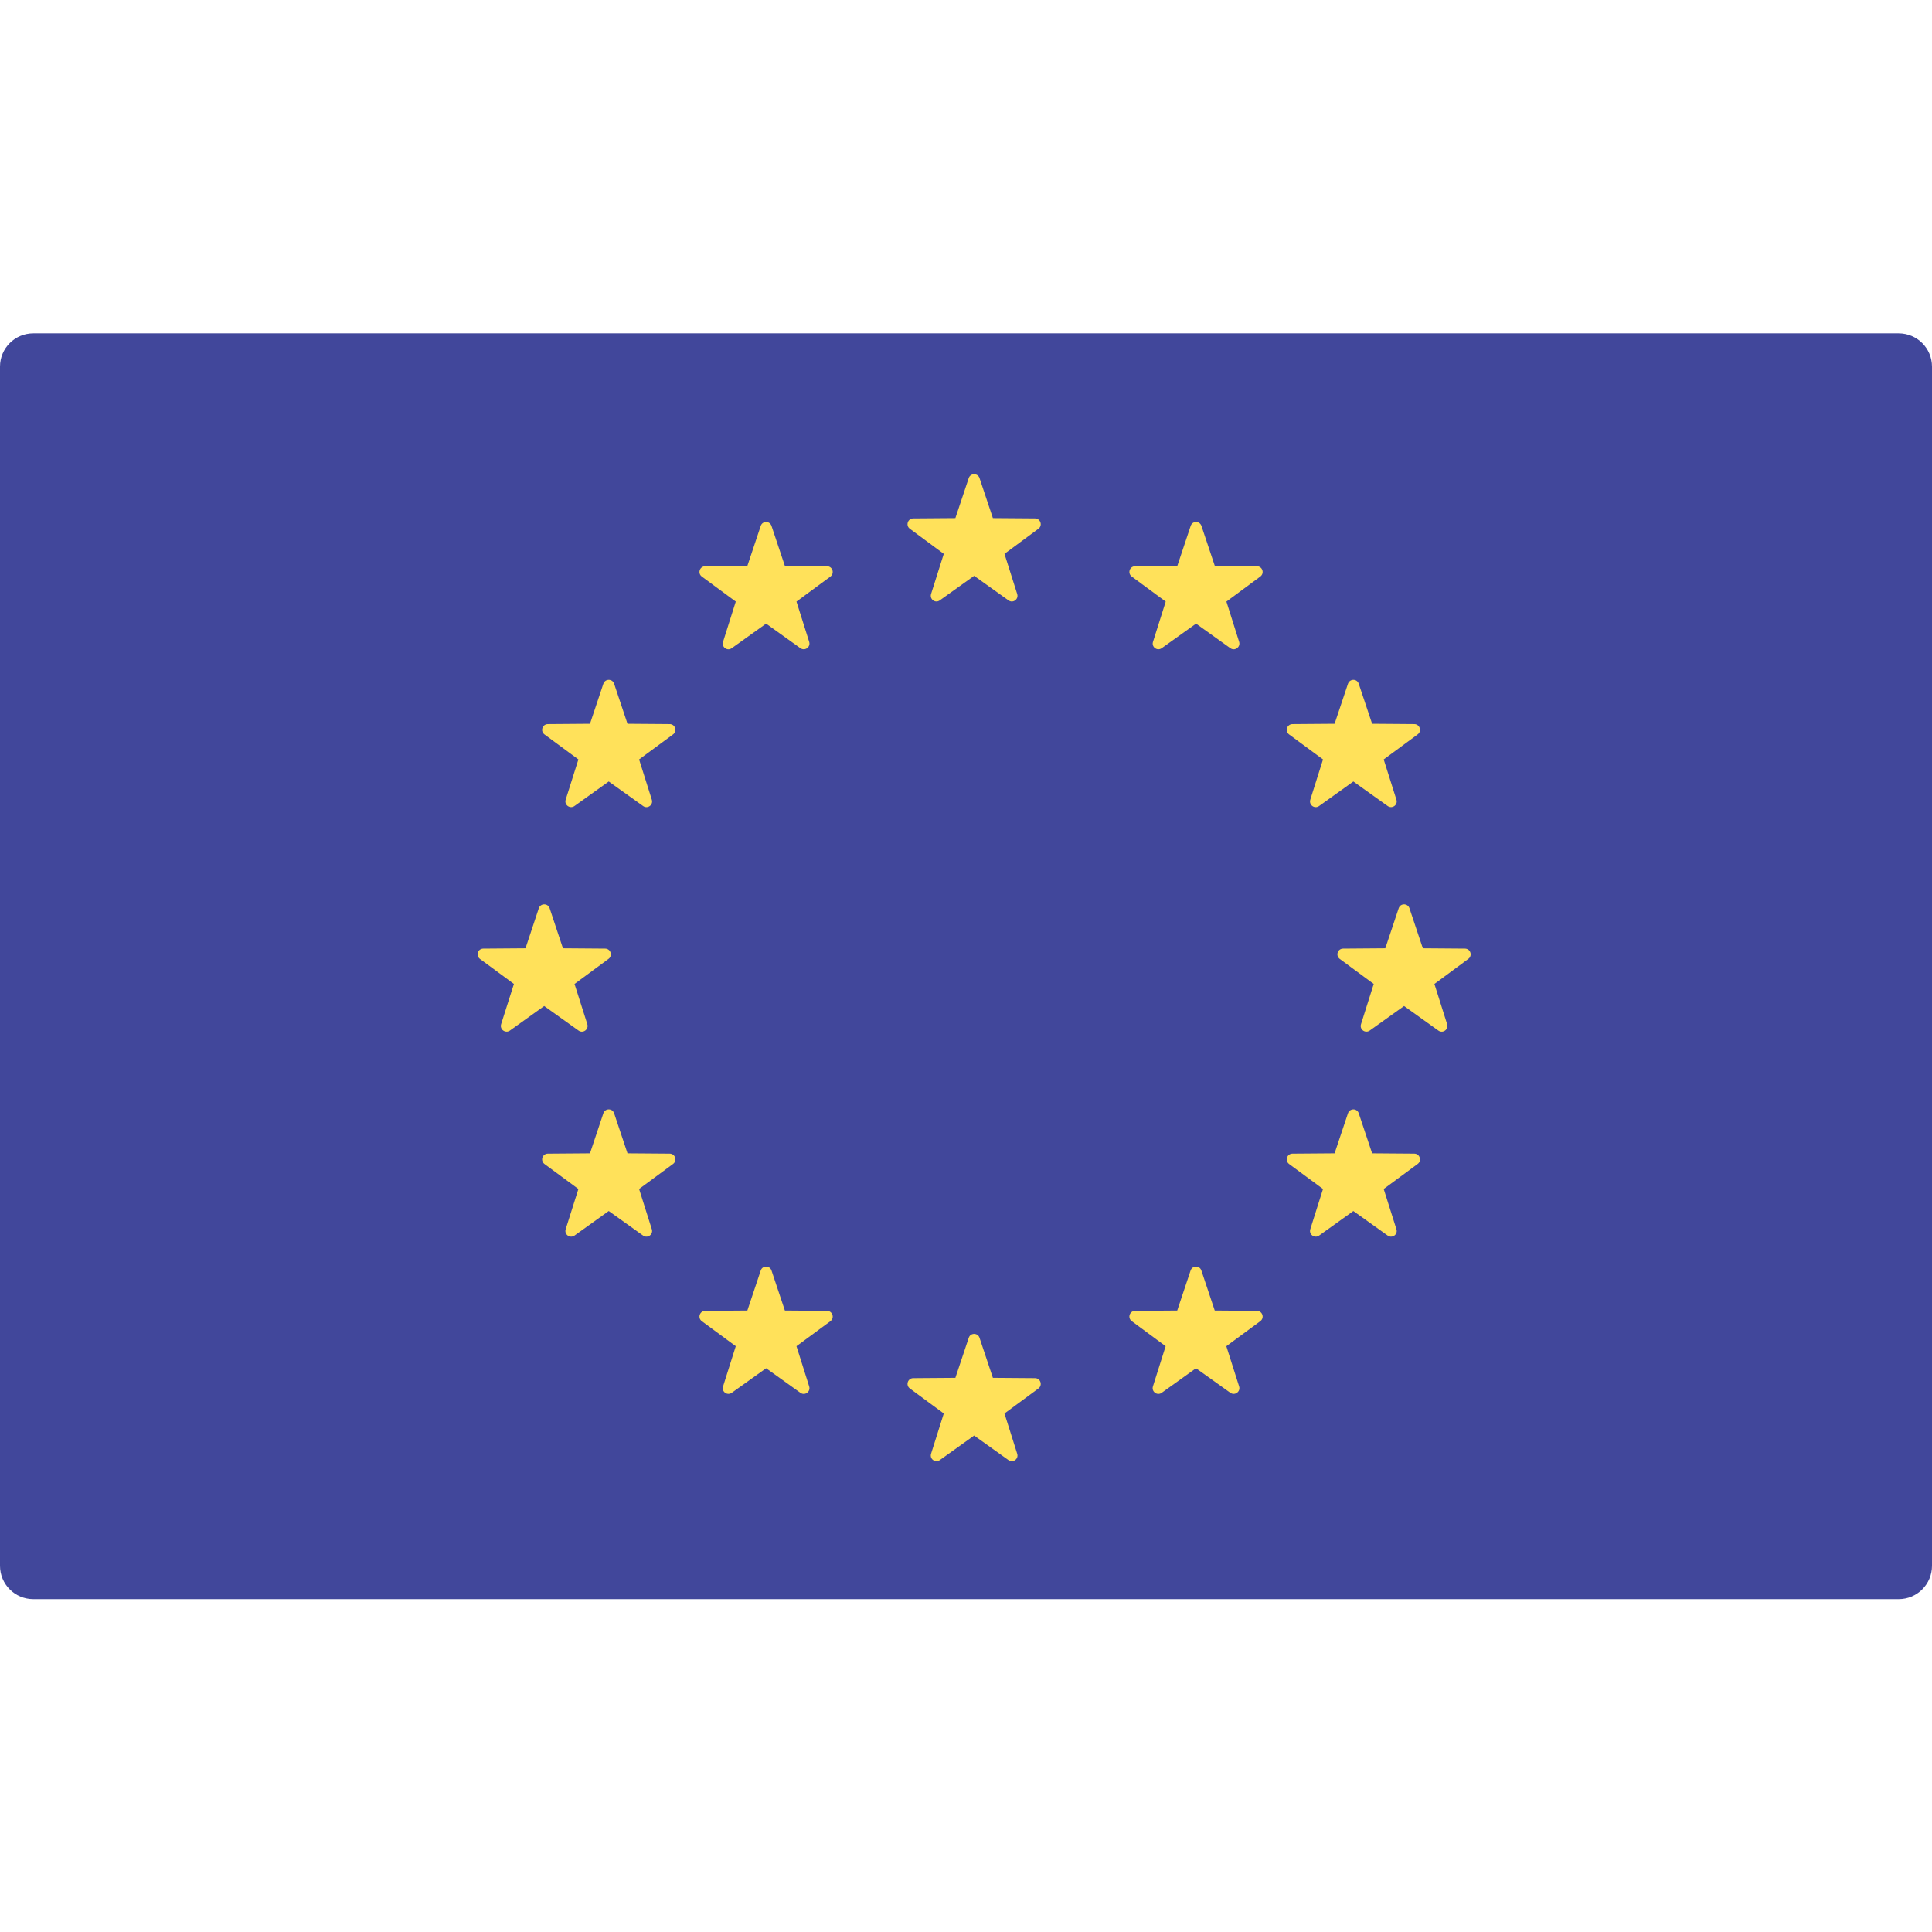 <svg width="24" height="24" viewBox="0 0 24 24" fill="none" xmlns="http://www.w3.org/2000/svg">
<g clip-path="url(#clip0_12804_17500)">
<path d="M23.586 19.865H0.414C0.185 19.865 0 19.68 0 19.451V4.554C0 4.326 0.185 4.141 0.414 4.141H23.586C23.815 4.141 24 4.326 24 4.554V19.451C24 19.68 23.815 19.865 23.586 19.865Z" fill="#41479B"/>
<path d="M12.168 5.939L12.334 6.436L12.858 6.44C12.926 6.441 12.954 6.528 12.9 6.568L12.478 6.88L12.636 7.379C12.657 7.444 12.583 7.498 12.528 7.458L12.101 7.153L11.674 7.458C11.619 7.498 11.546 7.444 11.566 7.379L11.724 6.88L11.302 6.568C11.248 6.528 11.276 6.441 11.344 6.44L11.868 6.436L12.034 5.939C12.055 5.875 12.147 5.875 12.168 5.939Z" fill="#FFE15A"/>
<path d="M12.168 16.619L12.334 17.116L12.858 17.12C12.926 17.121 12.954 17.207 12.9 17.248L12.478 17.559L12.636 18.059C12.657 18.124 12.583 18.177 12.528 18.138L12.101 17.833L11.674 18.138C11.619 18.177 11.546 18.124 11.566 18.059L11.724 17.559L11.302 17.248C11.248 17.207 11.276 17.121 11.344 17.12L11.868 17.116L12.034 16.619C12.055 16.554 12.147 16.554 12.168 16.619Z" fill="#FFE15A"/>
<path d="M17.509 11.283L17.675 11.78L18.199 11.784C18.267 11.785 18.295 11.871 18.24 11.912L17.819 12.223L17.977 12.723C17.997 12.788 17.924 12.842 17.868 12.802L17.442 12.497L17.015 12.802C16.96 12.841 16.886 12.788 16.907 12.723L17.065 12.223L16.643 11.912C16.588 11.871 16.616 11.785 16.684 11.784L17.209 11.78L17.375 11.283C17.396 11.218 17.487 11.218 17.509 11.283Z" fill="#FFE15A"/>
<path d="M6.828 11.283L6.993 11.78L7.518 11.784C7.586 11.785 7.614 11.871 7.559 11.912L7.137 12.223L7.296 12.723C7.316 12.788 7.242 12.842 7.187 12.802L6.76 12.497L6.334 12.802C6.279 12.841 6.205 12.788 6.225 12.723L6.384 12.223L5.962 11.912C5.907 11.871 5.935 11.785 6.003 11.784L6.528 11.78L6.693 11.283C6.715 11.218 6.806 11.218 6.828 11.283Z" fill="#FFE15A"/>
<path d="M7.629 8.494L7.795 8.991L8.32 8.995C8.388 8.996 8.416 9.082 8.361 9.123L7.939 9.434L8.097 9.934C8.118 9.999 8.044 10.053 7.989 10.013L7.562 9.708L7.136 10.013C7.08 10.052 7.007 9.999 7.027 9.934L7.185 9.434L6.763 9.123C6.709 9.082 6.737 8.996 6.805 8.995L7.329 8.991L7.495 8.494C7.517 8.429 7.608 8.429 7.629 8.494Z" fill="#FFE15A"/>
<path d="M16.879 13.83L17.045 14.327L17.57 14.331C17.637 14.332 17.666 14.418 17.611 14.459L17.189 14.77L17.347 15.27C17.368 15.335 17.294 15.388 17.239 15.349L16.812 15.044L16.386 15.349C16.33 15.388 16.257 15.335 16.277 15.27L16.435 14.77L16.013 14.459C15.959 14.418 15.987 14.332 16.055 14.331L16.579 14.327L16.745 13.83C16.767 13.765 16.858 13.765 16.879 13.83Z" fill="#FFE15A"/>
<path d="M14.925 6.533L15.091 7.03L15.615 7.034C15.683 7.035 15.711 7.121 15.656 7.162L15.235 7.473L15.393 7.973C15.413 8.038 15.339 8.092 15.284 8.052L14.858 7.747L14.431 8.052C14.376 8.091 14.302 8.038 14.323 7.973L14.481 7.473L14.059 7.162C14.004 7.121 14.032 7.035 14.1 7.034L14.625 7.03L14.791 6.533C14.812 6.468 14.903 6.468 14.925 6.533Z" fill="#FFE15A"/>
<path d="M9.584 15.783L9.75 16.28L10.274 16.284C10.342 16.285 10.37 16.371 10.316 16.412L9.894 16.723L10.052 17.223C10.072 17.288 9.999 17.342 9.943 17.302L9.517 16.997L9.09 17.302C9.035 17.341 8.961 17.288 8.982 17.223L9.14 16.723L8.718 16.412C8.663 16.371 8.692 16.285 8.759 16.284L9.284 16.28L9.45 15.783C9.471 15.718 9.562 15.718 9.584 15.783Z" fill="#FFE15A"/>
<path d="M16.745 8.494L16.579 8.991L16.055 8.995C15.987 8.996 15.959 9.082 16.013 9.123L16.435 9.434L16.277 9.934C16.257 9.999 16.33 10.053 16.386 10.013L16.812 9.708L17.239 10.013C17.294 10.052 17.368 9.999 17.347 9.934L17.189 9.434L17.611 9.123C17.666 9.082 17.637 8.996 17.57 8.995L17.045 8.991L16.879 8.494C16.858 8.429 16.767 8.429 16.745 8.494Z" fill="#FFE15A"/>
<path d="M7.495 13.83L7.329 14.327L6.805 14.331C6.737 14.332 6.709 14.418 6.763 14.459L7.185 14.77L7.027 15.27C7.007 15.335 7.08 15.388 7.136 15.349L7.562 15.044L7.989 15.349C8.044 15.388 8.118 15.335 8.097 15.27L7.939 14.77L8.361 14.459C8.416 14.418 8.388 14.332 8.32 14.331L7.795 14.327L7.629 13.83C7.608 13.765 7.517 13.765 7.495 13.83Z" fill="#FFE15A"/>
<path d="M9.45 6.533L9.284 7.03L8.759 7.034C8.692 7.035 8.663 7.121 8.718 7.162L9.14 7.473L8.982 7.973C8.961 8.038 9.035 8.092 9.09 8.052L9.517 7.747L9.943 8.052C9.999 8.091 10.072 8.038 10.052 7.973L9.894 7.473L10.316 7.162C10.37 7.121 10.342 7.035 10.274 7.034L9.75 7.03L9.584 6.533C9.562 6.468 9.471 6.468 9.45 6.533Z" fill="#FFE15A"/>
<path d="M14.79 15.783L14.624 16.28L14.1 16.284C14.032 16.285 14.004 16.371 14.059 16.412L14.48 16.723L14.322 17.223C14.302 17.288 14.376 17.342 14.431 17.302L14.857 16.997L15.284 17.302C15.339 17.341 15.413 17.288 15.393 17.223L15.234 16.723L15.656 16.412C15.711 16.371 15.683 16.285 15.615 16.284L15.09 16.28L14.924 15.783C14.903 15.718 14.812 15.718 14.79 15.783Z" fill="#FFE15A"/>
</g>
<defs>
<clipPath id="clip0_12804_17500">
<rect width="24" height="24" fill="white"/>
</clipPath>
</defs>
</svg>
